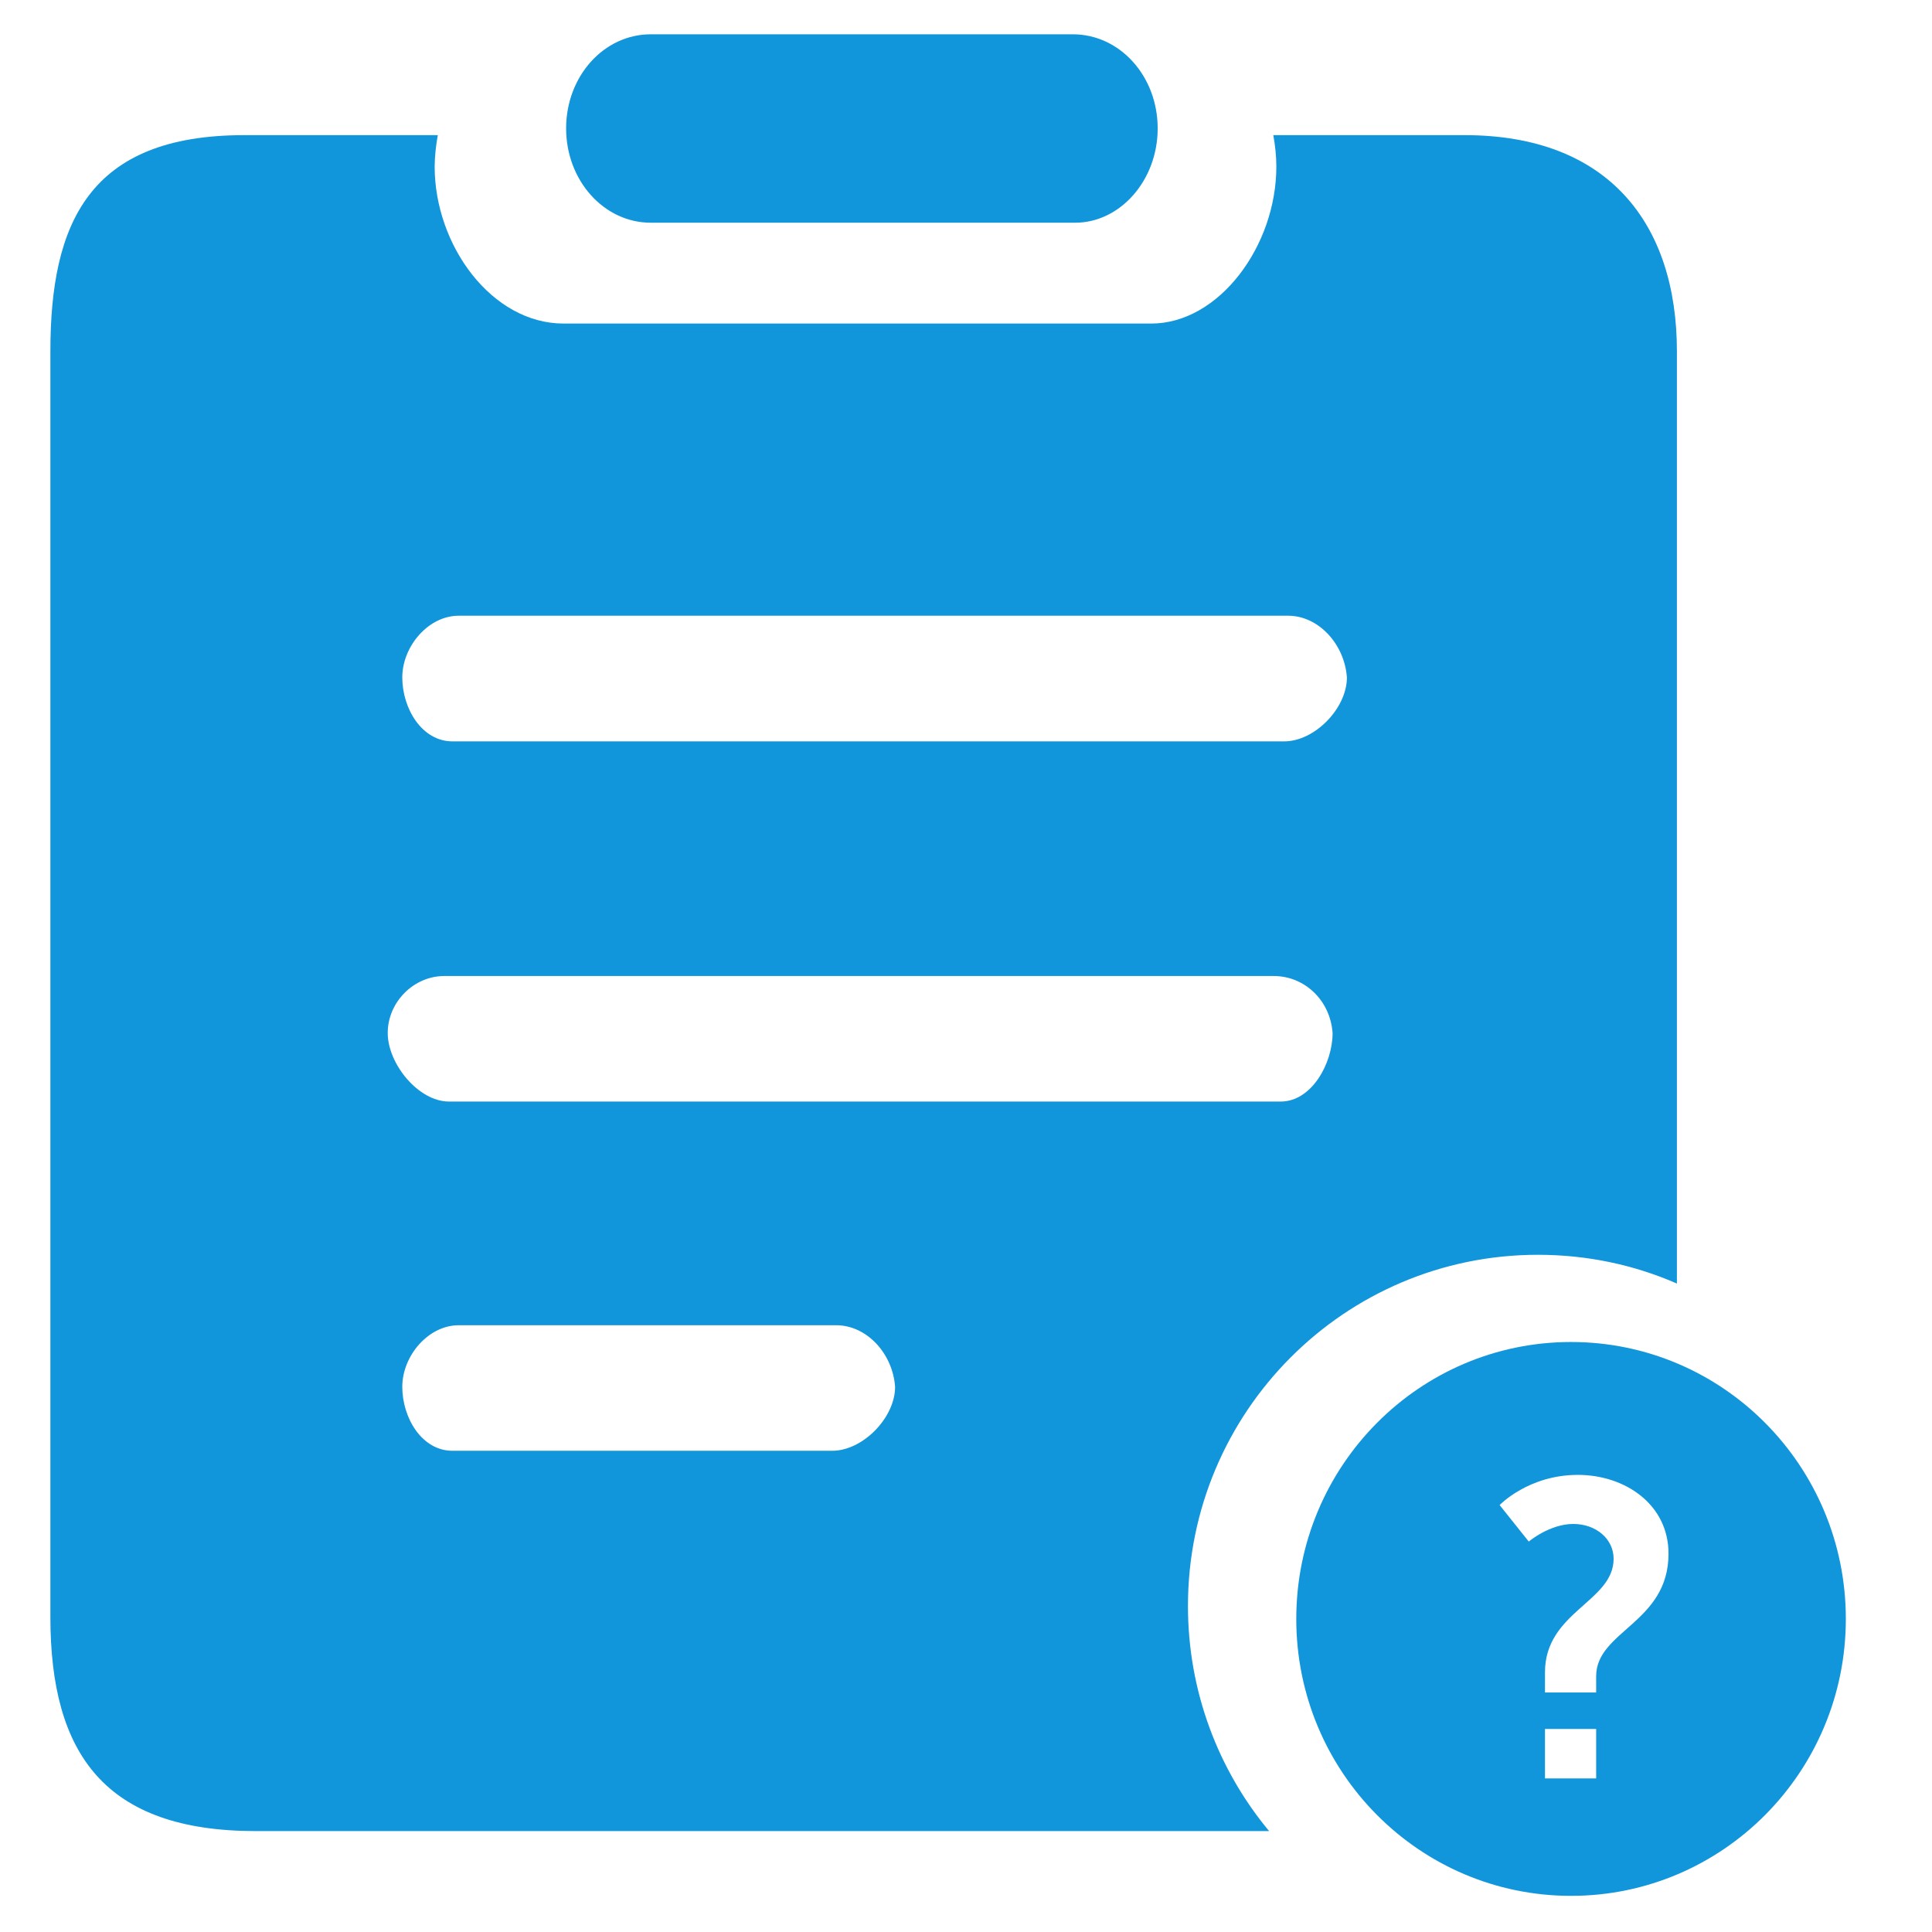 <?xml version="1.0" standalone="no"?><!DOCTYPE svg PUBLIC "-//W3C//DTD SVG 1.1//EN" "http://www.w3.org/Graphics/SVG/1.1/DTD/svg11.dtd"><svg t="1551434064738" class="icon" style="" viewBox="0 0 1024 1024" version="1.1" xmlns="http://www.w3.org/2000/svg" p-id="5497" xmlns:xlink="http://www.w3.org/1999/xlink" width="64" height="64"><defs><style type="text/css"></style></defs><path d="M832.698 711.288c-80.439-0.002-145.641 65.711-145.644 146.774-0.003 81.067 65.197 146.78 145.634 146.783 80.434 0.003 145.641-65.706 145.644-146.773 0.003-81.064-65.2-146.781-145.634-146.784z m13.298 231.318h-27.124v-26.217l27.125 0.001v26.216z m0.002-54.207v8.664l-27.125-0.001v-10.676c0.002-32.214 36.377-37.325 36.378-60.22 0-10.441-9.261-18.438-21.387-18.438-12.564 0-23.585 9.33-23.585 9.33l-15.442-19.34s15.222-15.999 41.456-15.998c24.92 0.001 48.057 15.554 48.056 41.774 0.01 36.68-38.348 40.908-38.35 64.905z" p-id="5498" fill="#1296db"></path><path d="M344.928 118.044H569.897c23.7 0 43.698-22.343 43.698-49.993C613.595 40.46 593.659 18.18 568.601 18.18H344.927c-24.934 0-44.87 22.281-44.87 49.87 0 27.588 19.998 49.992 44.87 49.992zM815.171 665.065c26.169 0 51.041 5.369 73.631 15.245V186.305c0-67.768-36.353-114.675-112.515-114.675h-101.407c0.989 5.431 1.605 10.986 1.605 16.603 0.062 41.969-30.304 83.26-66.347 83.26H298.699c-37.958 0-68.324-41.29-68.324-83.26 0.062-5.555 0.679-11.172 1.667-16.603H129.403c-82.457 0-102.701 46.907-102.701 114.675v670.708c0 72.768 29.008 113.503 108.935 113.503h537.023c-26.849-32.28-43.018-73.941-43.018-119.305 0-102.824 83.013-186.147 185.53-186.147zM243.153 326.347h439.567c16.232 0 29.935 15.183 31.169 32.712 0 16.356-17.035 33.884-33.267 33.884h-440.801c-16.295 0-26.602-17.528-26.602-33.884s13.702-32.712 29.934-32.712zM441.088 768.94H239.82c-16.294 0-26.601-17.529-26.601-33.885s13.702-32.65 29.934-32.65h200.034c16.294 0 29.996 15.06 31.23 32.65 0 16.356-17.097 33.885-33.329 33.885zM237.968 583.842c-16.232 0-32.465-19.998-32.465-36.354 0-16.293 13.703-30.181 29.996-30.181h439.569c16.232 0 29.934 12.653 31.23 30.181 0 16.356-11.233 36.354-27.466 36.354H237.968z" p-id="5499" fill="#1296db"></path></svg>